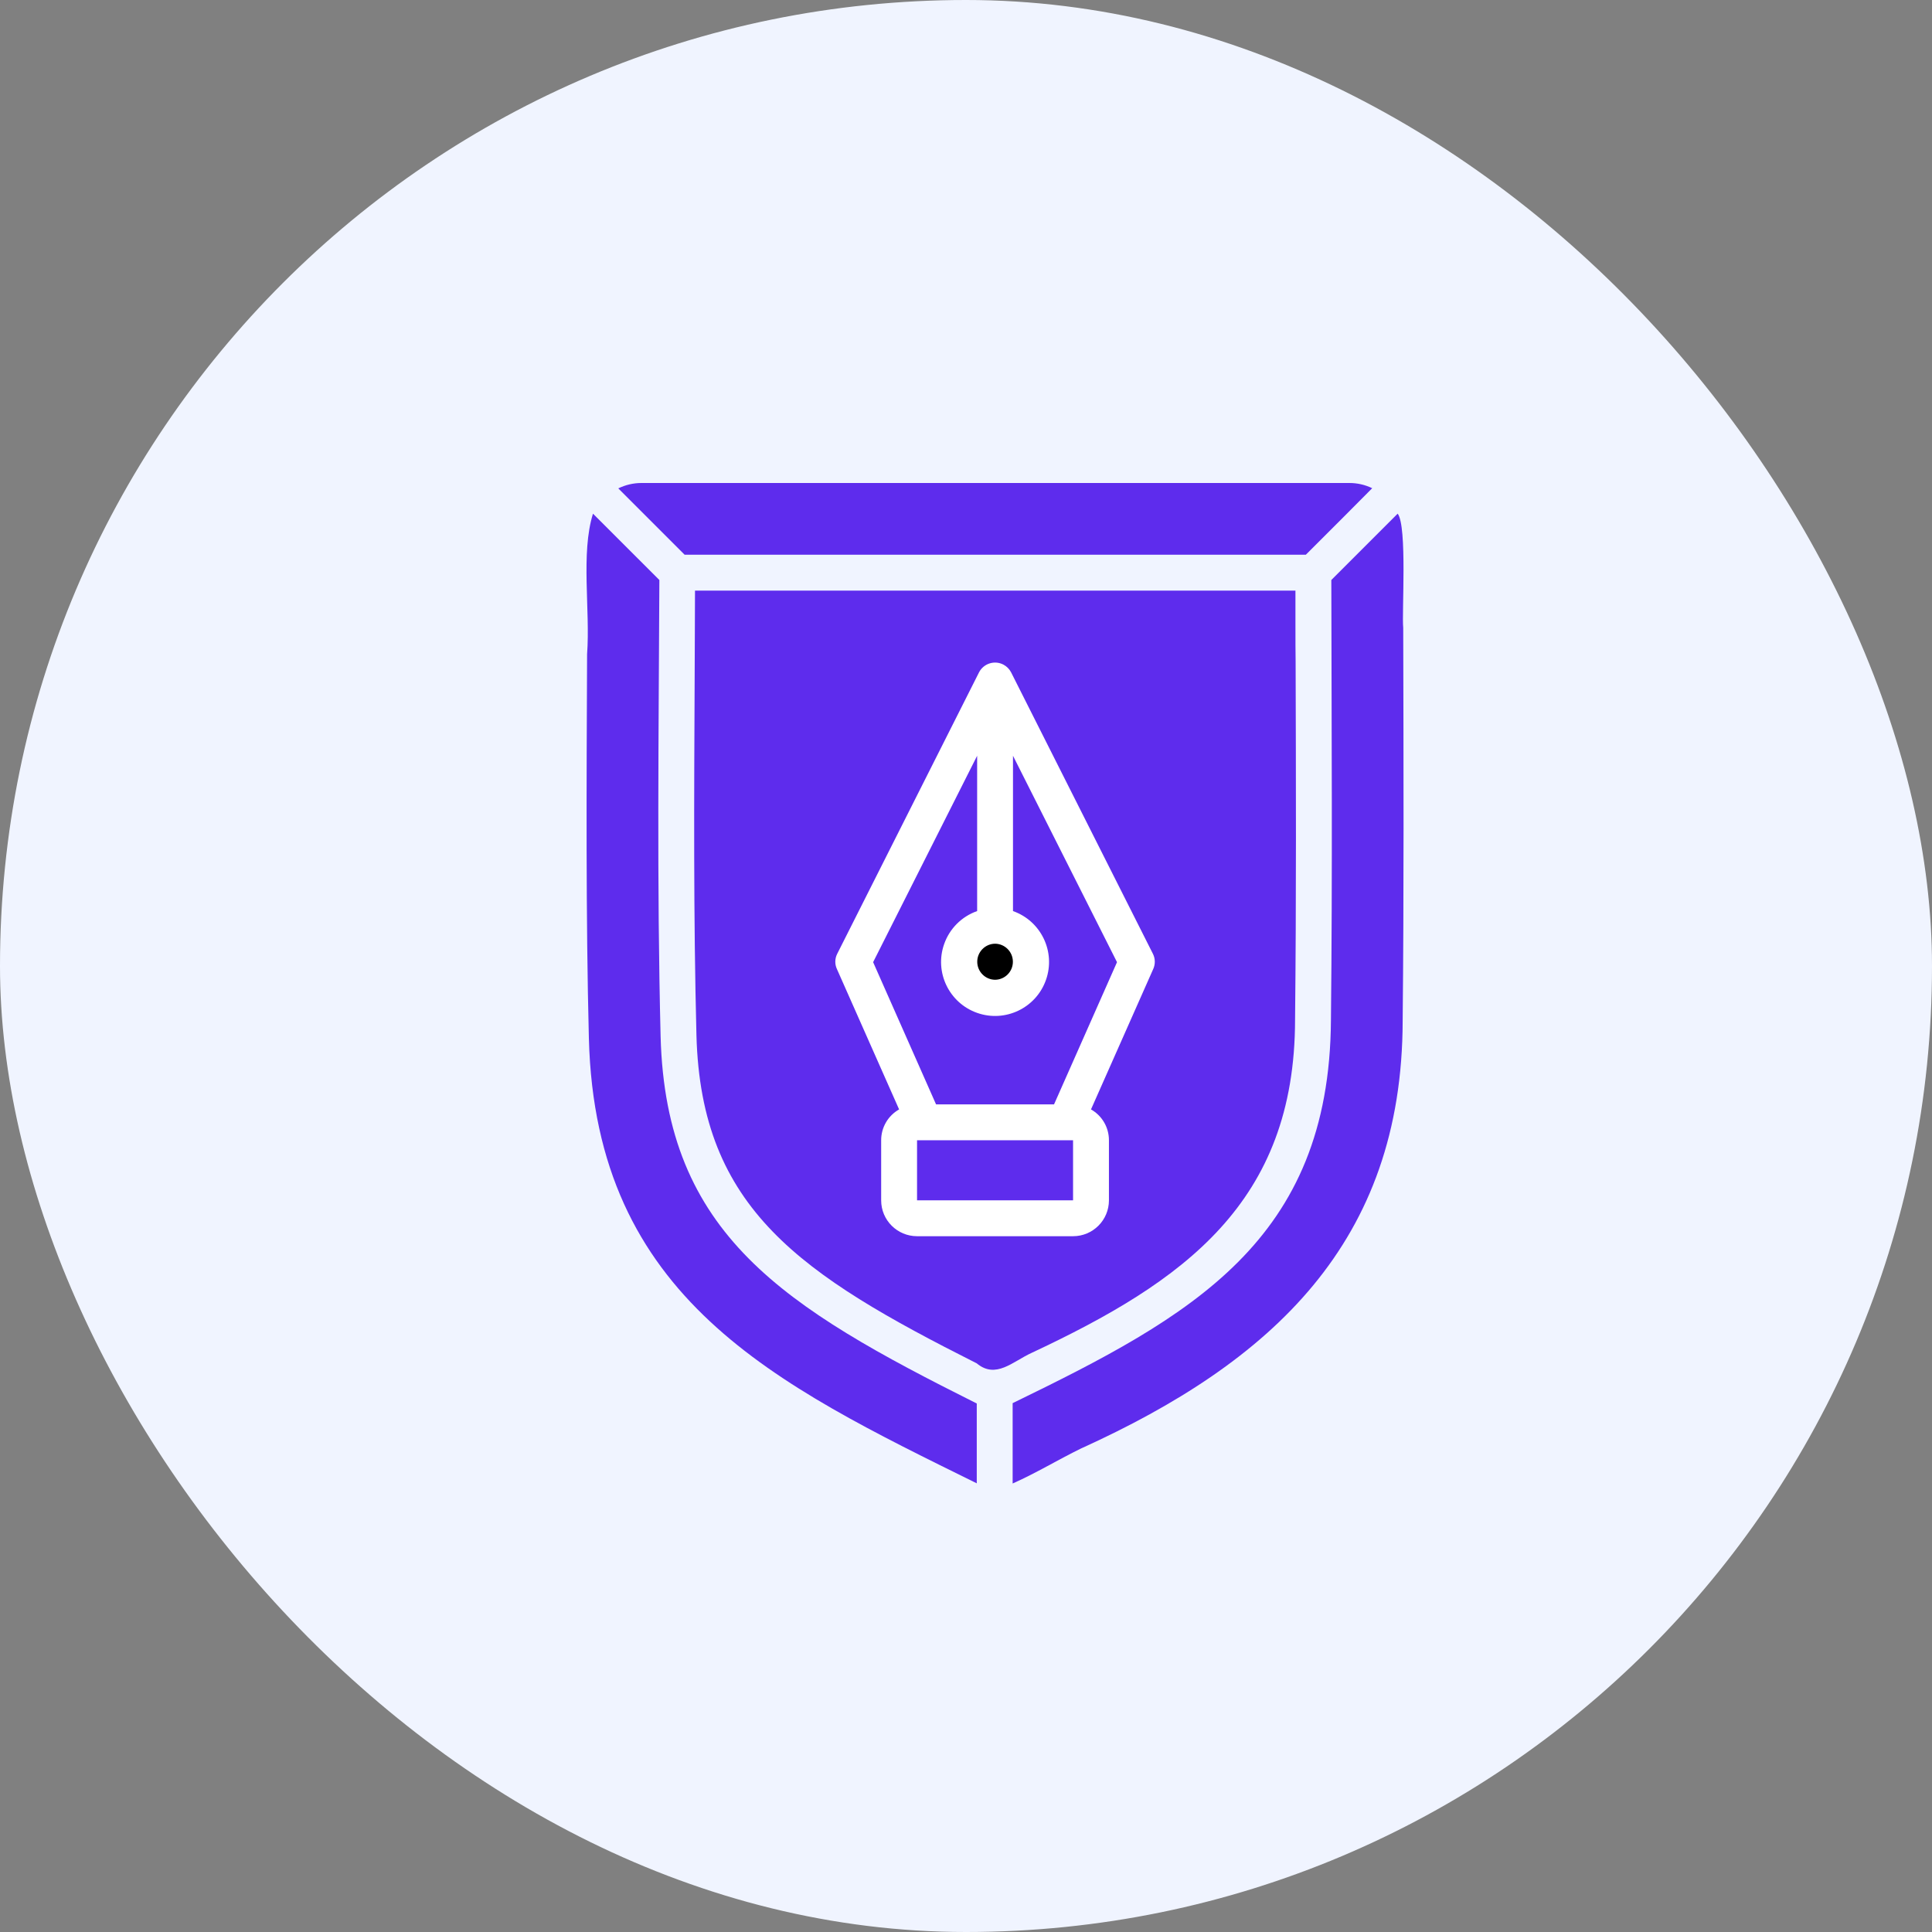 <svg width="56" height="56" viewBox="0 0 56 56" fill="none" xmlns="http://www.w3.org/2000/svg">
<rect x="0" y="0" width="56" height="56" fill="#808080" stroke="none"/>
<rect width="56" height="56" rx="28" fill="#F0F4FF"/>
<path d="M19.148 30.041C19.038 25.616 19.093 21.203 19.112 16.812L17.188 14.889C16.829 16.043 17.112 17.671 17.017 18.964C17.001 22.712 16.98 26.584 17.069 30.098C17.262 37.646 22.474 40.116 28.312 42.995V40.681C22.724 37.885 19.299 35.795 19.148 30.041Z" fill="#5E2CED"/>
<path d="M37.85 16.079L38.89 15.04L39.774 14.151C39.566 14.05 39.339 13.999 39.108 14H18.591C18.359 14 18.13 14.054 17.921 14.156L19.844 16.079H37.85Z" fill="#5E2CED"/>
<path d="M40.673 18.195C40.629 17.785 40.793 15.245 40.512 14.889L38.589 16.812C38.596 21.028 38.624 25.28 38.578 29.568C38.538 35.972 34.517 38.16 29.352 40.671V43C30.031 42.699 30.663 42.313 31.332 41.986C36.865 39.476 40.647 36.011 40.657 29.589C40.694 26.044 40.683 22.052 40.673 18.195Z" fill="#5E2CED"/>
<path d="M29.897 39.216C34.32 37.144 37.533 34.856 37.538 29.558C37.575 26.07 37.564 22.561 37.554 19.162C37.546 18.725 37.551 17.554 37.549 17.119H20.145C20.14 17.962 20.141 18.803 20.135 19.645C20.119 23.05 20.099 26.574 20.187 30.016C20.322 35.042 23.207 36.945 28.312 39.518C28.866 39.979 29.352 39.466 29.897 39.216Z" fill="#5E2CED"/>
<path d="M26.581 35.832C26.007 35.832 25.541 35.367 25.541 34.793V33.051C25.54 32.681 25.739 32.339 26.061 32.157L24.258 28.087C24.193 27.946 24.197 27.783 24.268 27.645L28.38 19.484C28.514 19.229 28.831 19.131 29.086 19.265C29.18 19.315 29.256 19.391 29.305 19.484L33.417 27.645C33.487 27.783 33.491 27.946 33.427 28.087L31.623 32.157C31.945 32.339 32.144 32.681 32.143 33.051V34.793C32.143 35.366 31.678 35.832 31.104 35.832H26.581Z" fill="white"/>
<path d="M28.843 28.399C29.131 28.396 29.363 28.159 29.359 27.871C29.356 27.587 29.127 27.357 28.843 27.354C28.554 27.357 28.323 27.594 28.326 27.882C28.329 28.166 28.559 28.396 28.843 28.399Z" fill="black"/>
<path d="M30.552 32.011L32.377 27.889L29.362 21.906V26.408C30.177 26.695 30.605 27.588 30.318 28.403C30.031 29.218 29.137 29.646 28.323 29.359C27.508 29.072 27.079 28.178 27.367 27.364C27.524 26.916 27.875 26.565 28.323 26.408V21.906L25.308 27.889L27.132 32.011H30.552Z" fill="#5E2CED"/>
<path d="M26.581 33.051H31.103V34.792H26.581V33.051Z" fill="#5E2CED"/>
</svg>
